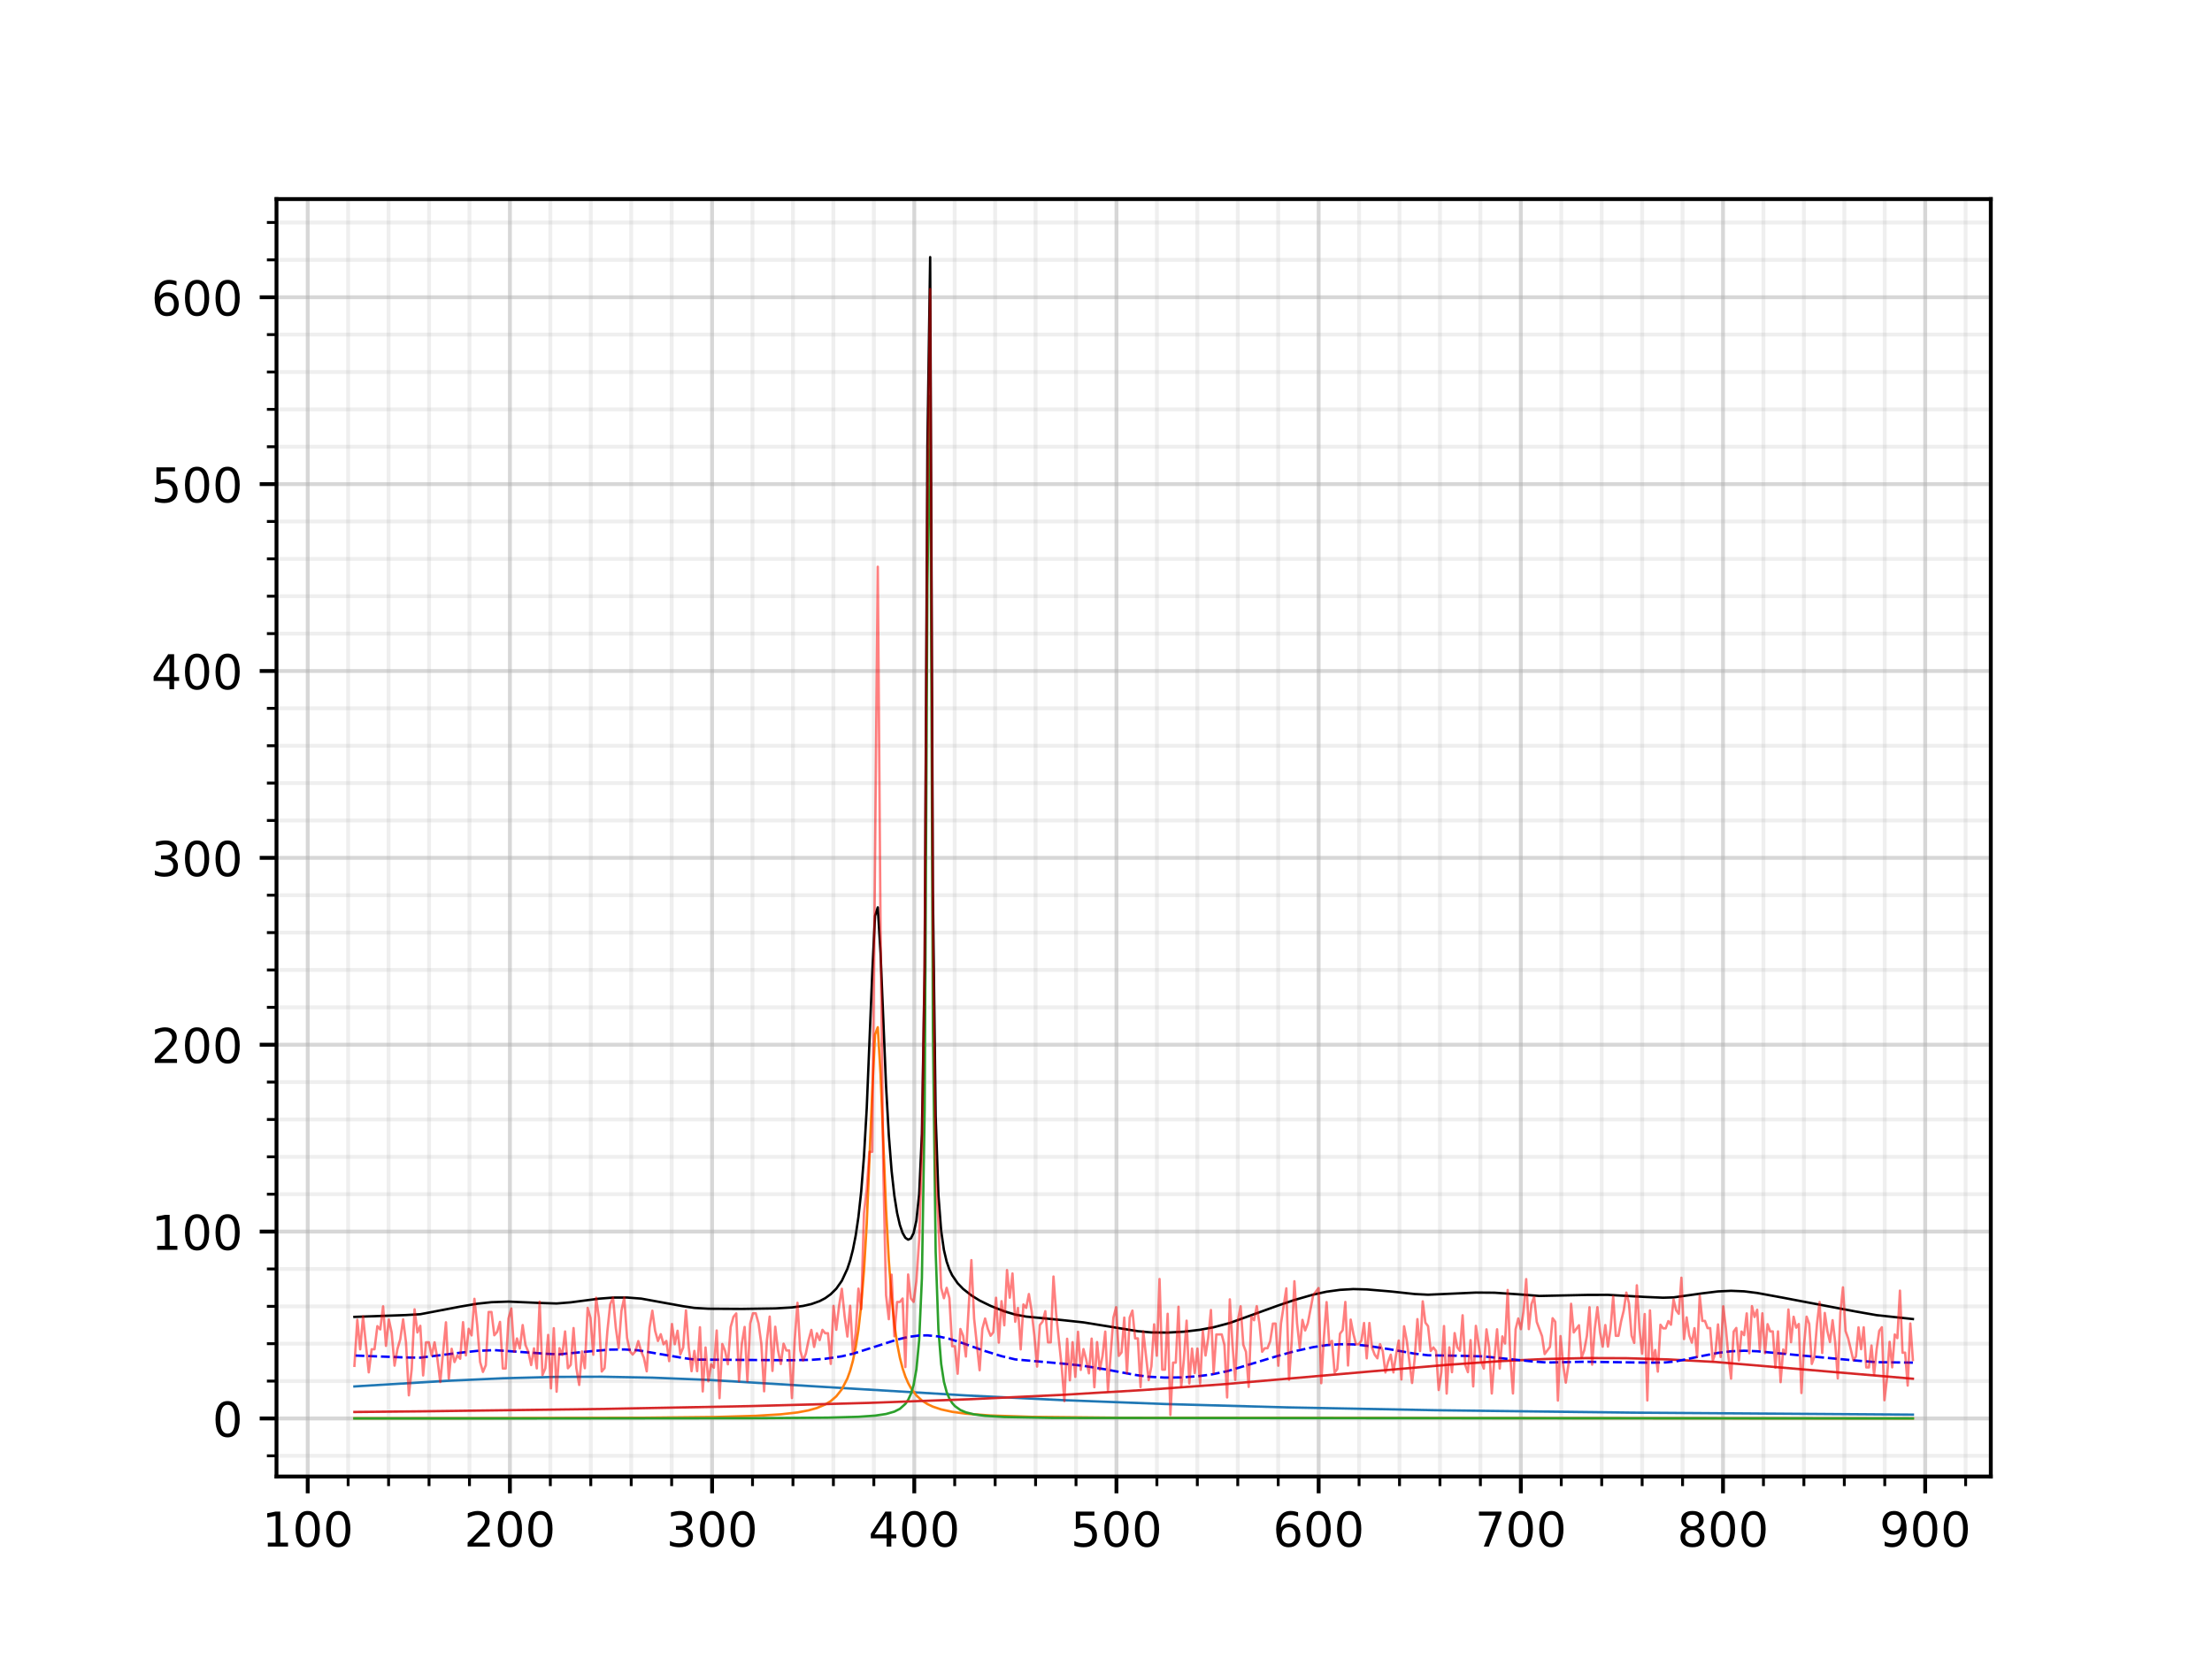 <?xml version="1.0" encoding="utf-8" standalone="no"?>
<!DOCTYPE svg PUBLIC "-//W3C//DTD SVG 1.1//EN"
  "http://www.w3.org/Graphics/SVG/1.1/DTD/svg11.dtd">
<!-- Created with matplotlib (http://matplotlib.org/) -->
<svg height="345.6pt" version="1.1" viewBox="0 0 460.8 345.6" width="460.8pt" xmlns="http://www.w3.org/2000/svg" xmlns:xlink="http://www.w3.org/1999/xlink">
 <defs>
  <style type="text/css">
*{stroke-linecap:butt;stroke-linejoin:round;}
  </style>
 </defs>
 <g id="figure_1">
  <g id="patch_1">
   <path d="M 0 345.6 
L 460.8 345.6 
L 460.8 0 
L 0 0 
z
" style="fill:none;"/>
  </g>
  <g id="axes_1">
   <g id="patch_2">
    <path d="M 57.6 307.584 
L 414.72 307.584 
L 414.72 41.472 
L 57.6 41.472 
z
" style="fill:none;"/>
   </g>
   <g id="matplotlib.axis_1">
    <g id="xtick_1">
     <g id="line2d_1">
      <path clip-path="url(#pc75686e811)" d="M 64.103 307.584 
L 64.103 41.472 
" style="fill:none;stroke:#b0b0b0;stroke-linecap:square;stroke-opacity:0.5;stroke-width:0.8;"/>
     </g>
     <g id="line2d_2">
      <defs>
       <path d="M 0 0 
L 0 3.5 
" id="md6ba1e99ec" style="stroke:#000000;stroke-width:0.8;"/>
      </defs>
      <g>
       <use style="stroke:#000000;stroke-width:0.8;" x="64.103" xlink:href="#md6ba1e99ec" y="307.584"/>
      </g>
     </g>
     <g id="text_1">
      <!-- 100 -->
      <defs>
       <path d="M 12.406 8.297 
L 28.516 8.297 
L 28.516 63.922 
L 10.984 60.406 
L 10.984 69.391 
L 28.422 72.906 
L 38.281 72.906 
L 38.281 8.297 
L 54.391 8.297 
L 54.391 0 
L 12.406 0 
z
" id="DejaVuSans-31"/>
       <path d="M 31.781 66.406 
Q 24.172 66.406 20.328 58.906 
Q 16.5 51.422 16.5 36.375 
Q 16.5 21.391 20.328 13.891 
Q 24.172 6.391 31.781 6.391 
Q 39.453 6.391 43.281 13.891 
Q 47.125 21.391 47.125 36.375 
Q 47.125 51.422 43.281 58.906 
Q 39.453 66.406 31.781 66.406 
z
M 31.781 74.219 
Q 44.047 74.219 50.516 64.516 
Q 56.984 54.828 56.984 36.375 
Q 56.984 17.969 50.516 8.266 
Q 44.047 -1.422 31.781 -1.422 
Q 19.531 -1.422 13.062 8.266 
Q 6.594 17.969 6.594 36.375 
Q 6.594 54.828 13.062 64.516 
Q 19.531 74.219 31.781 74.219 
z
" id="DejaVuSans-30"/>
      </defs>
      <g transform="translate(54.56 322.182)scale(0.1 -0.1)">
       <use xlink:href="#DejaVuSans-31"/>
       <use x="63.623" xlink:href="#DejaVuSans-30"/>
       <use x="127.246" xlink:href="#DejaVuSans-30"/>
      </g>
     </g>
    </g>
    <g id="xtick_2">
     <g id="line2d_3">
      <path clip-path="url(#pc75686e811)" d="M 106.222 307.584 
L 106.222 41.472 
" style="fill:none;stroke:#b0b0b0;stroke-linecap:square;stroke-opacity:0.5;stroke-width:0.8;"/>
     </g>
     <g id="line2d_4">
      <g>
       <use style="stroke:#000000;stroke-width:0.8;" x="106.222" xlink:href="#md6ba1e99ec" y="307.584"/>
      </g>
     </g>
     <g id="text_2">
      <!-- 200 -->
      <defs>
       <path d="M 19.188 8.297 
L 53.609 8.297 
L 53.609 0 
L 7.328 0 
L 7.328 8.297 
Q 12.938 14.109 22.625 23.891 
Q 32.328 33.688 34.812 36.531 
Q 39.547 41.844 41.422 45.531 
Q 43.312 49.219 43.312 52.781 
Q 43.312 58.594 39.234 62.25 
Q 35.156 65.922 28.609 65.922 
Q 23.969 65.922 18.812 64.312 
Q 13.672 62.703 7.812 59.422 
L 7.812 69.391 
Q 13.766 71.781 18.938 73 
Q 24.125 74.219 28.422 74.219 
Q 39.75 74.219 46.484 68.547 
Q 53.219 62.891 53.219 53.422 
Q 53.219 48.922 51.531 44.891 
Q 49.859 40.875 45.406 35.406 
Q 44.188 33.984 37.641 27.219 
Q 31.109 20.453 19.188 8.297 
z
" id="DejaVuSans-32"/>
      </defs>
      <g transform="translate(96.678 322.182)scale(0.1 -0.1)">
       <use xlink:href="#DejaVuSans-32"/>
       <use x="63.623" xlink:href="#DejaVuSans-30"/>
       <use x="127.246" xlink:href="#DejaVuSans-30"/>
      </g>
     </g>
    </g>
    <g id="xtick_3">
     <g id="line2d_5">
      <path clip-path="url(#pc75686e811)" d="M 148.341 307.584 
L 148.341 41.472 
" style="fill:none;stroke:#b0b0b0;stroke-linecap:square;stroke-opacity:0.5;stroke-width:0.8;"/>
     </g>
     <g id="line2d_6">
      <g>
       <use style="stroke:#000000;stroke-width:0.8;" x="148.341" xlink:href="#md6ba1e99ec" y="307.584"/>
      </g>
     </g>
     <g id="text_3">
      <!-- 300 -->
      <defs>
       <path d="M 40.578 39.312 
Q 47.656 37.797 51.625 33 
Q 55.609 28.219 55.609 21.188 
Q 55.609 10.406 48.188 4.484 
Q 40.766 -1.422 27.094 -1.422 
Q 22.516 -1.422 17.656 -0.516 
Q 12.797 0.391 7.625 2.203 
L 7.625 11.719 
Q 11.719 9.328 16.594 8.109 
Q 21.484 6.891 26.812 6.891 
Q 36.078 6.891 40.938 10.547 
Q 45.797 14.203 45.797 21.188 
Q 45.797 27.641 41.281 31.266 
Q 36.766 34.906 28.719 34.906 
L 20.219 34.906 
L 20.219 43.016 
L 29.109 43.016 
Q 36.375 43.016 40.234 45.922 
Q 44.094 48.828 44.094 54.297 
Q 44.094 59.906 40.109 62.906 
Q 36.141 65.922 28.719 65.922 
Q 24.656 65.922 20.016 65.031 
Q 15.375 64.156 9.812 62.312 
L 9.812 71.094 
Q 15.438 72.656 20.344 73.438 
Q 25.25 74.219 29.594 74.219 
Q 40.828 74.219 47.359 69.109 
Q 53.906 64.016 53.906 55.328 
Q 53.906 49.266 50.438 45.094 
Q 46.969 40.922 40.578 39.312 
z
" id="DejaVuSans-33"/>
      </defs>
      <g transform="translate(138.797 322.182)scale(0.1 -0.1)">
       <use xlink:href="#DejaVuSans-33"/>
       <use x="63.623" xlink:href="#DejaVuSans-30"/>
       <use x="127.246" xlink:href="#DejaVuSans-30"/>
      </g>
     </g>
    </g>
    <g id="xtick_4">
     <g id="line2d_7">
      <path clip-path="url(#pc75686e811)" d="M 190.46 307.584 
L 190.46 41.472 
" style="fill:none;stroke:#b0b0b0;stroke-linecap:square;stroke-opacity:0.5;stroke-width:0.8;"/>
     </g>
     <g id="line2d_8">
      <g>
       <use style="stroke:#000000;stroke-width:0.8;" x="190.46" xlink:href="#md6ba1e99ec" y="307.584"/>
      </g>
     </g>
     <g id="text_4">
      <!-- 400 -->
      <defs>
       <path d="M 37.797 64.312 
L 12.891 25.391 
L 37.797 25.391 
z
M 35.203 72.906 
L 47.609 72.906 
L 47.609 25.391 
L 58.016 25.391 
L 58.016 17.188 
L 47.609 17.188 
L 47.609 0 
L 37.797 0 
L 37.797 17.188 
L 4.891 17.188 
L 4.891 26.703 
z
" id="DejaVuSans-34"/>
      </defs>
      <g transform="translate(180.916 322.182)scale(0.1 -0.1)">
       <use xlink:href="#DejaVuSans-34"/>
       <use x="63.623" xlink:href="#DejaVuSans-30"/>
       <use x="127.246" xlink:href="#DejaVuSans-30"/>
      </g>
     </g>
    </g>
    <g id="xtick_5">
     <g id="line2d_9">
      <path clip-path="url(#pc75686e811)" d="M 232.579 307.584 
L 232.579 41.472 
" style="fill:none;stroke:#b0b0b0;stroke-linecap:square;stroke-opacity:0.5;stroke-width:0.8;"/>
     </g>
     <g id="line2d_10">
      <g>
       <use style="stroke:#000000;stroke-width:0.8;" x="232.579" xlink:href="#md6ba1e99ec" y="307.584"/>
      </g>
     </g>
     <g id="text_5">
      <!-- 500 -->
      <defs>
       <path d="M 10.797 72.906 
L 49.516 72.906 
L 49.516 64.594 
L 19.828 64.594 
L 19.828 46.734 
Q 21.969 47.469 24.109 47.828 
Q 26.266 48.188 28.422 48.188 
Q 40.625 48.188 47.75 41.5 
Q 54.891 34.812 54.891 23.391 
Q 54.891 11.625 47.562 5.094 
Q 40.234 -1.422 26.906 -1.422 
Q 22.312 -1.422 17.547 -0.641 
Q 12.797 0.141 7.719 1.703 
L 7.719 11.625 
Q 12.109 9.234 16.797 8.062 
Q 21.484 6.891 26.703 6.891 
Q 35.156 6.891 40.078 11.328 
Q 45.016 15.766 45.016 23.391 
Q 45.016 31 40.078 35.438 
Q 35.156 39.891 26.703 39.891 
Q 22.75 39.891 18.812 39.016 
Q 14.891 38.141 10.797 36.281 
z
" id="DejaVuSans-35"/>
      </defs>
      <g transform="translate(223.035 322.182)scale(0.1 -0.1)">
       <use xlink:href="#DejaVuSans-35"/>
       <use x="63.623" xlink:href="#DejaVuSans-30"/>
       <use x="127.246" xlink:href="#DejaVuSans-30"/>
      </g>
     </g>
    </g>
    <g id="xtick_6">
     <g id="line2d_11">
      <path clip-path="url(#pc75686e811)" d="M 274.698 307.584 
L 274.698 41.472 
" style="fill:none;stroke:#b0b0b0;stroke-linecap:square;stroke-opacity:0.5;stroke-width:0.8;"/>
     </g>
     <g id="line2d_12">
      <g>
       <use style="stroke:#000000;stroke-width:0.8;" x="274.698" xlink:href="#md6ba1e99ec" y="307.584"/>
      </g>
     </g>
     <g id="text_6">
      <!-- 600 -->
      <defs>
       <path d="M 33.016 40.375 
Q 26.375 40.375 22.484 35.828 
Q 18.609 31.297 18.609 23.391 
Q 18.609 15.531 22.484 10.953 
Q 26.375 6.391 33.016 6.391 
Q 39.656 6.391 43.531 10.953 
Q 47.406 15.531 47.406 23.391 
Q 47.406 31.297 43.531 35.828 
Q 39.656 40.375 33.016 40.375 
z
M 52.594 71.297 
L 52.594 62.312 
Q 48.875 64.062 45.094 64.984 
Q 41.312 65.922 37.594 65.922 
Q 27.828 65.922 22.672 59.328 
Q 17.531 52.734 16.797 39.406 
Q 19.672 43.656 24.016 45.922 
Q 28.375 48.188 33.594 48.188 
Q 44.578 48.188 50.953 41.516 
Q 57.328 34.859 57.328 23.391 
Q 57.328 12.156 50.688 5.359 
Q 44.047 -1.422 33.016 -1.422 
Q 20.359 -1.422 13.672 8.266 
Q 6.984 17.969 6.984 36.375 
Q 6.984 53.656 15.188 63.938 
Q 23.391 74.219 37.203 74.219 
Q 40.922 74.219 44.703 73.484 
Q 48.484 72.75 52.594 71.297 
z
" id="DejaVuSans-36"/>
      </defs>
      <g transform="translate(265.154 322.182)scale(0.1 -0.1)">
       <use xlink:href="#DejaVuSans-36"/>
       <use x="63.623" xlink:href="#DejaVuSans-30"/>
       <use x="127.246" xlink:href="#DejaVuSans-30"/>
      </g>
     </g>
    </g>
    <g id="xtick_7">
     <g id="line2d_13">
      <path clip-path="url(#pc75686e811)" d="M 316.817 307.584 
L 316.817 41.472 
" style="fill:none;stroke:#b0b0b0;stroke-linecap:square;stroke-opacity:0.5;stroke-width:0.8;"/>
     </g>
     <g id="line2d_14">
      <g>
       <use style="stroke:#000000;stroke-width:0.8;" x="316.817" xlink:href="#md6ba1e99ec" y="307.584"/>
      </g>
     </g>
     <g id="text_7">
      <!-- 700 -->
      <defs>
       <path d="M 8.203 72.906 
L 55.078 72.906 
L 55.078 68.703 
L 28.609 0 
L 18.312 0 
L 43.219 64.594 
L 8.203 64.594 
z
" id="DejaVuSans-37"/>
      </defs>
      <g transform="translate(307.273 322.182)scale(0.1 -0.1)">
       <use xlink:href="#DejaVuSans-37"/>
       <use x="63.623" xlink:href="#DejaVuSans-30"/>
       <use x="127.246" xlink:href="#DejaVuSans-30"/>
      </g>
     </g>
    </g>
    <g id="xtick_8">
     <g id="line2d_15">
      <path clip-path="url(#pc75686e811)" d="M 358.936 307.584 
L 358.936 41.472 
" style="fill:none;stroke:#b0b0b0;stroke-linecap:square;stroke-opacity:0.5;stroke-width:0.8;"/>
     </g>
     <g id="line2d_16">
      <g>
       <use style="stroke:#000000;stroke-width:0.8;" x="358.936" xlink:href="#md6ba1e99ec" y="307.584"/>
      </g>
     </g>
     <g id="text_8">
      <!-- 800 -->
      <defs>
       <path d="M 31.781 34.625 
Q 24.75 34.625 20.719 30.859 
Q 16.703 27.094 16.703 20.516 
Q 16.703 13.922 20.719 10.156 
Q 24.75 6.391 31.781 6.391 
Q 38.812 6.391 42.859 10.172 
Q 46.922 13.969 46.922 20.516 
Q 46.922 27.094 42.891 30.859 
Q 38.875 34.625 31.781 34.625 
z
M 21.922 38.812 
Q 15.578 40.375 12.031 44.719 
Q 8.5 49.078 8.5 55.328 
Q 8.5 64.062 14.719 69.141 
Q 20.953 74.219 31.781 74.219 
Q 42.672 74.219 48.875 69.141 
Q 55.078 64.062 55.078 55.328 
Q 55.078 49.078 51.531 44.719 
Q 48 40.375 41.703 38.812 
Q 48.828 37.156 52.797 32.312 
Q 56.781 27.484 56.781 20.516 
Q 56.781 9.906 50.312 4.234 
Q 43.844 -1.422 31.781 -1.422 
Q 19.734 -1.422 13.25 4.234 
Q 6.781 9.906 6.781 20.516 
Q 6.781 27.484 10.781 32.312 
Q 14.797 37.156 21.922 38.812 
z
M 18.312 54.391 
Q 18.312 48.734 21.844 45.562 
Q 25.391 42.391 31.781 42.391 
Q 38.141 42.391 41.719 45.562 
Q 45.312 48.734 45.312 54.391 
Q 45.312 60.062 41.719 63.234 
Q 38.141 66.406 31.781 66.406 
Q 25.391 66.406 21.844 63.234 
Q 18.312 60.062 18.312 54.391 
z
" id="DejaVuSans-38"/>
      </defs>
      <g transform="translate(349.392 322.182)scale(0.1 -0.1)">
       <use xlink:href="#DejaVuSans-38"/>
       <use x="63.623" xlink:href="#DejaVuSans-30"/>
       <use x="127.246" xlink:href="#DejaVuSans-30"/>
      </g>
     </g>
    </g>
    <g id="xtick_9">
     <g id="line2d_17">
      <path clip-path="url(#pc75686e811)" d="M 401.054 307.584 
L 401.054 41.472 
" style="fill:none;stroke:#b0b0b0;stroke-linecap:square;stroke-opacity:0.5;stroke-width:0.8;"/>
     </g>
     <g id="line2d_18">
      <g>
       <use style="stroke:#000000;stroke-width:0.8;" x="401.054" xlink:href="#md6ba1e99ec" y="307.584"/>
      </g>
     </g>
     <g id="text_9">
      <!-- 900 -->
      <defs>
       <path d="M 10.984 1.516 
L 10.984 10.5 
Q 14.703 8.734 18.5 7.812 
Q 22.312 6.891 25.984 6.891 
Q 35.75 6.891 40.891 13.453 
Q 46.047 20.016 46.781 33.406 
Q 43.953 29.203 39.594 26.953 
Q 35.25 24.703 29.984 24.703 
Q 19.047 24.703 12.672 31.312 
Q 6.297 37.938 6.297 49.422 
Q 6.297 60.641 12.938 67.422 
Q 19.578 74.219 30.609 74.219 
Q 43.266 74.219 49.922 64.516 
Q 56.594 54.828 56.594 36.375 
Q 56.594 19.141 48.406 8.859 
Q 40.234 -1.422 26.422 -1.422 
Q 22.703 -1.422 18.891 -0.688 
Q 15.094 0.047 10.984 1.516 
z
M 30.609 32.422 
Q 37.25 32.422 41.125 36.953 
Q 45.016 41.5 45.016 49.422 
Q 45.016 57.281 41.125 61.844 
Q 37.25 66.406 30.609 66.406 
Q 23.969 66.406 20.094 61.844 
Q 16.219 57.281 16.219 49.422 
Q 16.219 41.5 20.094 36.953 
Q 23.969 32.422 30.609 32.422 
z
" id="DejaVuSans-39"/>
      </defs>
      <g transform="translate(391.511 322.182)scale(0.1 -0.1)">
       <use xlink:href="#DejaVuSans-39"/>
       <use x="63.623" xlink:href="#DejaVuSans-30"/>
       <use x="127.246" xlink:href="#DejaVuSans-30"/>
      </g>
     </g>
    </g>
    <g id="xtick_10">
     <g id="line2d_19">
      <path clip-path="url(#pc75686e811)" d="M 72.527 307.584 
L 72.527 41.472 
" style="fill:none;stroke:#b0b0b0;stroke-linecap:square;stroke-opacity:0.2;stroke-width:0.8;"/>
     </g>
     <g id="line2d_20">
      <defs>
       <path d="M 0 0 
L 0 2 
" id="mce46c33020" style="stroke:#000000;stroke-width:0.6;"/>
      </defs>
      <g>
       <use style="stroke:#000000;stroke-width:0.6;" x="72.527" xlink:href="#mce46c33020" y="307.584"/>
      </g>
     </g>
    </g>
    <g id="xtick_11">
     <g id="line2d_21">
      <path clip-path="url(#pc75686e811)" d="M 80.951 307.584 
L 80.951 41.472 
" style="fill:none;stroke:#b0b0b0;stroke-linecap:square;stroke-opacity:0.2;stroke-width:0.8;"/>
     </g>
     <g id="line2d_22">
      <g>
       <use style="stroke:#000000;stroke-width:0.6;" x="80.951" xlink:href="#mce46c33020" y="307.584"/>
      </g>
     </g>
    </g>
    <g id="xtick_12">
     <g id="line2d_23">
      <path clip-path="url(#pc75686e811)" d="M 89.375 307.584 
L 89.375 41.472 
" style="fill:none;stroke:#b0b0b0;stroke-linecap:square;stroke-opacity:0.2;stroke-width:0.8;"/>
     </g>
     <g id="line2d_24">
      <g>
       <use style="stroke:#000000;stroke-width:0.6;" x="89.375" xlink:href="#mce46c33020" y="307.584"/>
      </g>
     </g>
    </g>
    <g id="xtick_13">
     <g id="line2d_25">
      <path clip-path="url(#pc75686e811)" d="M 97.798 307.584 
L 97.798 41.472 
" style="fill:none;stroke:#b0b0b0;stroke-linecap:square;stroke-opacity:0.2;stroke-width:0.8;"/>
     </g>
     <g id="line2d_26">
      <g>
       <use style="stroke:#000000;stroke-width:0.6;" x="97.798" xlink:href="#mce46c33020" y="307.584"/>
      </g>
     </g>
    </g>
    <g id="xtick_14">
     <g id="line2d_27">
      <path clip-path="url(#pc75686e811)" d="M 114.646 307.584 
L 114.646 41.472 
" style="fill:none;stroke:#b0b0b0;stroke-linecap:square;stroke-opacity:0.2;stroke-width:0.8;"/>
     </g>
     <g id="line2d_28">
      <g>
       <use style="stroke:#000000;stroke-width:0.6;" x="114.646" xlink:href="#mce46c33020" y="307.584"/>
      </g>
     </g>
    </g>
    <g id="xtick_15">
     <g id="line2d_29">
      <path clip-path="url(#pc75686e811)" d="M 123.07 307.584 
L 123.07 41.472 
" style="fill:none;stroke:#b0b0b0;stroke-linecap:square;stroke-opacity:0.2;stroke-width:0.8;"/>
     </g>
     <g id="line2d_30">
      <g>
       <use style="stroke:#000000;stroke-width:0.6;" x="123.07" xlink:href="#mce46c33020" y="307.584"/>
      </g>
     </g>
    </g>
    <g id="xtick_16">
     <g id="line2d_31">
      <path clip-path="url(#pc75686e811)" d="M 131.493 307.584 
L 131.493 41.472 
" style="fill:none;stroke:#b0b0b0;stroke-linecap:square;stroke-opacity:0.2;stroke-width:0.8;"/>
     </g>
     <g id="line2d_32">
      <g>
       <use style="stroke:#000000;stroke-width:0.6;" x="131.493" xlink:href="#mce46c33020" y="307.584"/>
      </g>
     </g>
    </g>
    <g id="xtick_17">
     <g id="line2d_33">
      <path clip-path="url(#pc75686e811)" d="M 139.917 307.584 
L 139.917 41.472 
" style="fill:none;stroke:#b0b0b0;stroke-linecap:square;stroke-opacity:0.2;stroke-width:0.8;"/>
     </g>
     <g id="line2d_34">
      <g>
       <use style="stroke:#000000;stroke-width:0.6;" x="139.917" xlink:href="#mce46c33020" y="307.584"/>
      </g>
     </g>
    </g>
    <g id="xtick_18">
     <g id="line2d_35">
      <path clip-path="url(#pc75686e811)" d="M 156.765 307.584 
L 156.765 41.472 
" style="fill:none;stroke:#b0b0b0;stroke-linecap:square;stroke-opacity:0.2;stroke-width:0.8;"/>
     </g>
     <g id="line2d_36">
      <g>
       <use style="stroke:#000000;stroke-width:0.6;" x="156.765" xlink:href="#mce46c33020" y="307.584"/>
      </g>
     </g>
    </g>
    <g id="xtick_19">
     <g id="line2d_37">
      <path clip-path="url(#pc75686e811)" d="M 165.189 307.584 
L 165.189 41.472 
" style="fill:none;stroke:#b0b0b0;stroke-linecap:square;stroke-opacity:0.2;stroke-width:0.8;"/>
     </g>
     <g id="line2d_38">
      <g>
       <use style="stroke:#000000;stroke-width:0.6;" x="165.189" xlink:href="#mce46c33020" y="307.584"/>
      </g>
     </g>
    </g>
    <g id="xtick_20">
     <g id="line2d_39">
      <path clip-path="url(#pc75686e811)" d="M 173.612 307.584 
L 173.612 41.472 
" style="fill:none;stroke:#b0b0b0;stroke-linecap:square;stroke-opacity:0.2;stroke-width:0.8;"/>
     </g>
     <g id="line2d_40">
      <g>
       <use style="stroke:#000000;stroke-width:0.6;" x="173.612" xlink:href="#mce46c33020" y="307.584"/>
      </g>
     </g>
    </g>
    <g id="xtick_21">
     <g id="line2d_41">
      <path clip-path="url(#pc75686e811)" d="M 182.036 307.584 
L 182.036 41.472 
" style="fill:none;stroke:#b0b0b0;stroke-linecap:square;stroke-opacity:0.2;stroke-width:0.8;"/>
     </g>
     <g id="line2d_42">
      <g>
       <use style="stroke:#000000;stroke-width:0.6;" x="182.036" xlink:href="#mce46c33020" y="307.584"/>
      </g>
     </g>
    </g>
    <g id="xtick_22">
     <g id="line2d_43">
      <path clip-path="url(#pc75686e811)" d="M 198.884 307.584 
L 198.884 41.472 
" style="fill:none;stroke:#b0b0b0;stroke-linecap:square;stroke-opacity:0.2;stroke-width:0.8;"/>
     </g>
     <g id="line2d_44">
      <g>
       <use style="stroke:#000000;stroke-width:0.6;" x="198.884" xlink:href="#mce46c33020" y="307.584"/>
      </g>
     </g>
    </g>
    <g id="xtick_23">
     <g id="line2d_45">
      <path clip-path="url(#pc75686e811)" d="M 207.308 307.584 
L 207.308 41.472 
" style="fill:none;stroke:#b0b0b0;stroke-linecap:square;stroke-opacity:0.2;stroke-width:0.8;"/>
     </g>
     <g id="line2d_46">
      <g>
       <use style="stroke:#000000;stroke-width:0.6;" x="207.308" xlink:href="#mce46c33020" y="307.584"/>
      </g>
     </g>
    </g>
    <g id="xtick_24">
     <g id="line2d_47">
      <path clip-path="url(#pc75686e811)" d="M 215.731 307.584 
L 215.731 41.472 
" style="fill:none;stroke:#b0b0b0;stroke-linecap:square;stroke-opacity:0.2;stroke-width:0.8;"/>
     </g>
     <g id="line2d_48">
      <g>
       <use style="stroke:#000000;stroke-width:0.6;" x="215.731" xlink:href="#mce46c33020" y="307.584"/>
      </g>
     </g>
    </g>
    <g id="xtick_25">
     <g id="line2d_49">
      <path clip-path="url(#pc75686e811)" d="M 224.155 307.584 
L 224.155 41.472 
" style="fill:none;stroke:#b0b0b0;stroke-linecap:square;stroke-opacity:0.2;stroke-width:0.8;"/>
     </g>
     <g id="line2d_50">
      <g>
       <use style="stroke:#000000;stroke-width:0.6;" x="224.155" xlink:href="#mce46c33020" y="307.584"/>
      </g>
     </g>
    </g>
    <g id="xtick_26">
     <g id="line2d_51">
      <path clip-path="url(#pc75686e811)" d="M 241.003 307.584 
L 241.003 41.472 
" style="fill:none;stroke:#b0b0b0;stroke-linecap:square;stroke-opacity:0.2;stroke-width:0.8;"/>
     </g>
     <g id="line2d_52">
      <g>
       <use style="stroke:#000000;stroke-width:0.6;" x="241.003" xlink:href="#mce46c33020" y="307.584"/>
      </g>
     </g>
    </g>
    <g id="xtick_27">
     <g id="line2d_53">
      <path clip-path="url(#pc75686e811)" d="M 249.426 307.584 
L 249.426 41.472 
" style="fill:none;stroke:#b0b0b0;stroke-linecap:square;stroke-opacity:0.2;stroke-width:0.8;"/>
     </g>
     <g id="line2d_54">
      <g>
       <use style="stroke:#000000;stroke-width:0.6;" x="249.426" xlink:href="#mce46c33020" y="307.584"/>
      </g>
     </g>
    </g>
    <g id="xtick_28">
     <g id="line2d_55">
      <path clip-path="url(#pc75686e811)" d="M 257.85 307.584 
L 257.85 41.472 
" style="fill:none;stroke:#b0b0b0;stroke-linecap:square;stroke-opacity:0.2;stroke-width:0.8;"/>
     </g>
     <g id="line2d_56">
      <g>
       <use style="stroke:#000000;stroke-width:0.6;" x="257.85" xlink:href="#mce46c33020" y="307.584"/>
      </g>
     </g>
    </g>
    <g id="xtick_29">
     <g id="line2d_57">
      <path clip-path="url(#pc75686e811)" d="M 266.274 307.584 
L 266.274 41.472 
" style="fill:none;stroke:#b0b0b0;stroke-linecap:square;stroke-opacity:0.2;stroke-width:0.8;"/>
     </g>
     <g id="line2d_58">
      <g>
       <use style="stroke:#000000;stroke-width:0.6;" x="266.274" xlink:href="#mce46c33020" y="307.584"/>
      </g>
     </g>
    </g>
    <g id="xtick_30">
     <g id="line2d_59">
      <path clip-path="url(#pc75686e811)" d="M 283.122 307.584 
L 283.122 41.472 
" style="fill:none;stroke:#b0b0b0;stroke-linecap:square;stroke-opacity:0.2;stroke-width:0.8;"/>
     </g>
     <g id="line2d_60">
      <g>
       <use style="stroke:#000000;stroke-width:0.6;" x="283.122" xlink:href="#mce46c33020" y="307.584"/>
      </g>
     </g>
    </g>
    <g id="xtick_31">
     <g id="line2d_61">
      <path clip-path="url(#pc75686e811)" d="M 291.545 307.584 
L 291.545 41.472 
" style="fill:none;stroke:#b0b0b0;stroke-linecap:square;stroke-opacity:0.2;stroke-width:0.8;"/>
     </g>
     <g id="line2d_62">
      <g>
       <use style="stroke:#000000;stroke-width:0.6;" x="291.545" xlink:href="#mce46c33020" y="307.584"/>
      </g>
     </g>
    </g>
    <g id="xtick_32">
     <g id="line2d_63">
      <path clip-path="url(#pc75686e811)" d="M 299.969 307.584 
L 299.969 41.472 
" style="fill:none;stroke:#b0b0b0;stroke-linecap:square;stroke-opacity:0.2;stroke-width:0.8;"/>
     </g>
     <g id="line2d_64">
      <g>
       <use style="stroke:#000000;stroke-width:0.6;" x="299.969" xlink:href="#mce46c33020" y="307.584"/>
      </g>
     </g>
    </g>
    <g id="xtick_33">
     <g id="line2d_65">
      <path clip-path="url(#pc75686e811)" d="M 308.393 307.584 
L 308.393 41.472 
" style="fill:none;stroke:#b0b0b0;stroke-linecap:square;stroke-opacity:0.2;stroke-width:0.8;"/>
     </g>
     <g id="line2d_66">
      <g>
       <use style="stroke:#000000;stroke-width:0.6;" x="308.393" xlink:href="#mce46c33020" y="307.584"/>
      </g>
     </g>
    </g>
    <g id="xtick_34">
     <g id="line2d_67">
      <path clip-path="url(#pc75686e811)" d="M 325.24 307.584 
L 325.24 41.472 
" style="fill:none;stroke:#b0b0b0;stroke-linecap:square;stroke-opacity:0.2;stroke-width:0.8;"/>
     </g>
     <g id="line2d_68">
      <g>
       <use style="stroke:#000000;stroke-width:0.6;" x="325.24" xlink:href="#mce46c33020" y="307.584"/>
      </g>
     </g>
    </g>
    <g id="xtick_35">
     <g id="line2d_69">
      <path clip-path="url(#pc75686e811)" d="M 333.664 307.584 
L 333.664 41.472 
" style="fill:none;stroke:#b0b0b0;stroke-linecap:square;stroke-opacity:0.2;stroke-width:0.8;"/>
     </g>
     <g id="line2d_70">
      <g>
       <use style="stroke:#000000;stroke-width:0.6;" x="333.664" xlink:href="#mce46c33020" y="307.584"/>
      </g>
     </g>
    </g>
    <g id="xtick_36">
     <g id="line2d_71">
      <path clip-path="url(#pc75686e811)" d="M 342.088 307.584 
L 342.088 41.472 
" style="fill:none;stroke:#b0b0b0;stroke-linecap:square;stroke-opacity:0.2;stroke-width:0.8;"/>
     </g>
     <g id="line2d_72">
      <g>
       <use style="stroke:#000000;stroke-width:0.6;" x="342.088" xlink:href="#mce46c33020" y="307.584"/>
      </g>
     </g>
    </g>
    <g id="xtick_37">
     <g id="line2d_73">
      <path clip-path="url(#pc75686e811)" d="M 350.512 307.584 
L 350.512 41.472 
" style="fill:none;stroke:#b0b0b0;stroke-linecap:square;stroke-opacity:0.2;stroke-width:0.8;"/>
     </g>
     <g id="line2d_74">
      <g>
       <use style="stroke:#000000;stroke-width:0.6;" x="350.512" xlink:href="#mce46c33020" y="307.584"/>
      </g>
     </g>
    </g>
    <g id="xtick_38">
     <g id="line2d_75">
      <path clip-path="url(#pc75686e811)" d="M 367.359 307.584 
L 367.359 41.472 
" style="fill:none;stroke:#b0b0b0;stroke-linecap:square;stroke-opacity:0.2;stroke-width:0.8;"/>
     </g>
     <g id="line2d_76">
      <g>
       <use style="stroke:#000000;stroke-width:0.6;" x="367.359" xlink:href="#mce46c33020" y="307.584"/>
      </g>
     </g>
    </g>
    <g id="xtick_39">
     <g id="line2d_77">
      <path clip-path="url(#pc75686e811)" d="M 375.783 307.584 
L 375.783 41.472 
" style="fill:none;stroke:#b0b0b0;stroke-linecap:square;stroke-opacity:0.2;stroke-width:0.8;"/>
     </g>
     <g id="line2d_78">
      <g>
       <use style="stroke:#000000;stroke-width:0.6;" x="375.783" xlink:href="#mce46c33020" y="307.584"/>
      </g>
     </g>
    </g>
    <g id="xtick_40">
     <g id="line2d_79">
      <path clip-path="url(#pc75686e811)" d="M 384.207 307.584 
L 384.207 41.472 
" style="fill:none;stroke:#b0b0b0;stroke-linecap:square;stroke-opacity:0.2;stroke-width:0.8;"/>
     </g>
     <g id="line2d_80">
      <g>
       <use style="stroke:#000000;stroke-width:0.6;" x="384.207" xlink:href="#mce46c33020" y="307.584"/>
      </g>
     </g>
    </g>
    <g id="xtick_41">
     <g id="line2d_81">
      <path clip-path="url(#pc75686e811)" d="M 392.631 307.584 
L 392.631 41.472 
" style="fill:none;stroke:#b0b0b0;stroke-linecap:square;stroke-opacity:0.2;stroke-width:0.8;"/>
     </g>
     <g id="line2d_82">
      <g>
       <use style="stroke:#000000;stroke-width:0.6;" x="392.631" xlink:href="#mce46c33020" y="307.584"/>
      </g>
     </g>
    </g>
    <g id="xtick_42">
     <g id="line2d_83">
      <path clip-path="url(#pc75686e811)" d="M 409.478 307.584 
L 409.478 41.472 
" style="fill:none;stroke:#b0b0b0;stroke-linecap:square;stroke-opacity:0.2;stroke-width:0.8;"/>
     </g>
     <g id="line2d_84">
      <g>
       <use style="stroke:#000000;stroke-width:0.6;" x="409.478" xlink:href="#mce46c33020" y="307.584"/>
      </g>
     </g>
    </g>
   </g>
   <g id="matplotlib.axis_2">
    <g id="ytick_1">
     <g id="line2d_85">
      <path clip-path="url(#pc75686e811)" d="M 57.6 295.49 
L 414.72 295.49 
" style="fill:none;stroke:#b0b0b0;stroke-linecap:square;stroke-opacity:0.5;stroke-width:0.8;"/>
     </g>
     <g id="line2d_86">
      <defs>
       <path d="M 0 0 
L -3.5 0 
" id="m0776ab41dc" style="stroke:#000000;stroke-width:0.8;"/>
      </defs>
      <g>
       <use style="stroke:#000000;stroke-width:0.8;" x="57.6" xlink:href="#m0776ab41dc" y="295.49"/>
      </g>
     </g>
     <g id="text_10">
      <!-- 0 -->
      <g transform="translate(44.237 299.289)scale(0.1 -0.1)">
       <use xlink:href="#DejaVuSans-30"/>
      </g>
     </g>
    </g>
    <g id="ytick_2">
     <g id="line2d_87">
      <path clip-path="url(#pc75686e811)" d="M 57.6 256.562 
L 414.72 256.562 
" style="fill:none;stroke:#b0b0b0;stroke-linecap:square;stroke-opacity:0.5;stroke-width:0.8;"/>
     </g>
     <g id="line2d_88">
      <g>
       <use style="stroke:#000000;stroke-width:0.8;" x="57.6" xlink:href="#m0776ab41dc" y="256.562"/>
      </g>
     </g>
     <g id="text_11">
      <!-- 100 -->
      <g transform="translate(31.512 260.361)scale(0.1 -0.1)">
       <use xlink:href="#DejaVuSans-31"/>
       <use x="63.623" xlink:href="#DejaVuSans-30"/>
       <use x="127.246" xlink:href="#DejaVuSans-30"/>
      </g>
     </g>
    </g>
    <g id="ytick_3">
     <g id="line2d_89">
      <path clip-path="url(#pc75686e811)" d="M 57.6 217.633 
L 414.72 217.633 
" style="fill:none;stroke:#b0b0b0;stroke-linecap:square;stroke-opacity:0.5;stroke-width:0.8;"/>
     </g>
     <g id="line2d_90">
      <g>
       <use style="stroke:#000000;stroke-width:0.8;" x="57.6" xlink:href="#m0776ab41dc" y="217.633"/>
      </g>
     </g>
     <g id="text_12">
      <!-- 200 -->
      <g transform="translate(31.512 221.433)scale(0.1 -0.1)">
       <use xlink:href="#DejaVuSans-32"/>
       <use x="63.623" xlink:href="#DejaVuSans-30"/>
       <use x="127.246" xlink:href="#DejaVuSans-30"/>
      </g>
     </g>
    </g>
    <g id="ytick_4">
     <g id="line2d_91">
      <path clip-path="url(#pc75686e811)" d="M 57.6 178.705 
L 414.72 178.705 
" style="fill:none;stroke:#b0b0b0;stroke-linecap:square;stroke-opacity:0.5;stroke-width:0.8;"/>
     </g>
     <g id="line2d_92">
      <g>
       <use style="stroke:#000000;stroke-width:0.8;" x="57.6" xlink:href="#m0776ab41dc" y="178.705"/>
      </g>
     </g>
     <g id="text_13">
      <!-- 300 -->
      <g transform="translate(31.512 182.504)scale(0.1 -0.1)">
       <use xlink:href="#DejaVuSans-33"/>
       <use x="63.623" xlink:href="#DejaVuSans-30"/>
       <use x="127.246" xlink:href="#DejaVuSans-30"/>
      </g>
     </g>
    </g>
    <g id="ytick_5">
     <g id="line2d_93">
      <path clip-path="url(#pc75686e811)" d="M 57.6 139.777 
L 414.72 139.777 
" style="fill:none;stroke:#b0b0b0;stroke-linecap:square;stroke-opacity:0.5;stroke-width:0.8;"/>
     </g>
     <g id="line2d_94">
      <g>
       <use style="stroke:#000000;stroke-width:0.8;" x="57.6" xlink:href="#m0776ab41dc" y="139.777"/>
      </g>
     </g>
     <g id="text_14">
      <!-- 400 -->
      <g transform="translate(31.512 143.576)scale(0.1 -0.1)">
       <use xlink:href="#DejaVuSans-34"/>
       <use x="63.623" xlink:href="#DejaVuSans-30"/>
       <use x="127.246" xlink:href="#DejaVuSans-30"/>
      </g>
     </g>
    </g>
    <g id="ytick_6">
     <g id="line2d_95">
      <path clip-path="url(#pc75686e811)" d="M 57.6 100.849 
L 414.72 100.849 
" style="fill:none;stroke:#b0b0b0;stroke-linecap:square;stroke-opacity:0.5;stroke-width:0.8;"/>
     </g>
     <g id="line2d_96">
      <g>
       <use style="stroke:#000000;stroke-width:0.8;" x="57.6" xlink:href="#m0776ab41dc" y="100.849"/>
      </g>
     </g>
     <g id="text_15">
      <!-- 500 -->
      <g transform="translate(31.512 104.648)scale(0.1 -0.1)">
       <use xlink:href="#DejaVuSans-35"/>
       <use x="63.623" xlink:href="#DejaVuSans-30"/>
       <use x="127.246" xlink:href="#DejaVuSans-30"/>
      </g>
     </g>
    </g>
    <g id="ytick_7">
     <g id="line2d_97">
      <path clip-path="url(#pc75686e811)" d="M 57.6 61.921 
L 414.72 61.921 
" style="fill:none;stroke:#b0b0b0;stroke-linecap:square;stroke-opacity:0.5;stroke-width:0.8;"/>
     </g>
     <g id="line2d_98">
      <g>
       <use style="stroke:#000000;stroke-width:0.8;" x="57.6" xlink:href="#m0776ab41dc" y="61.921"/>
      </g>
     </g>
     <g id="text_16">
      <!-- 600 -->
      <g transform="translate(31.512 65.72)scale(0.1 -0.1)">
       <use xlink:href="#DejaVuSans-36"/>
       <use x="63.623" xlink:href="#DejaVuSans-30"/>
       <use x="127.246" xlink:href="#DejaVuSans-30"/>
      </g>
     </g>
    </g>
    <g id="ytick_8">
     <g id="line2d_99">
      <path clip-path="url(#pc75686e811)" d="M 57.6 303.275 
L 414.72 303.275 
" style="fill:none;stroke:#b0b0b0;stroke-linecap:square;stroke-opacity:0.2;stroke-width:0.8;"/>
     </g>
     <g id="line2d_100">
      <defs>
       <path d="M 0 0 
L -2 0 
" id="m5c02ce62d3" style="stroke:#000000;stroke-width:0.6;"/>
      </defs>
      <g>
       <use style="stroke:#000000;stroke-width:0.6;" x="57.6" xlink:href="#m5c02ce62d3" y="303.275"/>
      </g>
     </g>
    </g>
    <g id="ytick_9">
     <g id="line2d_101">
      <path clip-path="url(#pc75686e811)" d="M 57.6 287.704 
L 414.72 287.704 
" style="fill:none;stroke:#b0b0b0;stroke-linecap:square;stroke-opacity:0.2;stroke-width:0.8;"/>
     </g>
     <g id="line2d_102">
      <g>
       <use style="stroke:#000000;stroke-width:0.6;" x="57.6" xlink:href="#m5c02ce62d3" y="287.704"/>
      </g>
     </g>
    </g>
    <g id="ytick_10">
     <g id="line2d_103">
      <path clip-path="url(#pc75686e811)" d="M 57.6 279.919 
L 414.72 279.919 
" style="fill:none;stroke:#b0b0b0;stroke-linecap:square;stroke-opacity:0.2;stroke-width:0.8;"/>
     </g>
     <g id="line2d_104">
      <g>
       <use style="stroke:#000000;stroke-width:0.6;" x="57.6" xlink:href="#m5c02ce62d3" y="279.919"/>
      </g>
     </g>
    </g>
    <g id="ytick_11">
     <g id="line2d_105">
      <path clip-path="url(#pc75686e811)" d="M 57.6 272.133 
L 414.72 272.133 
" style="fill:none;stroke:#b0b0b0;stroke-linecap:square;stroke-opacity:0.2;stroke-width:0.8;"/>
     </g>
     <g id="line2d_106">
      <g>
       <use style="stroke:#000000;stroke-width:0.6;" x="57.6" xlink:href="#m5c02ce62d3" y="272.133"/>
      </g>
     </g>
    </g>
    <g id="ytick_12">
     <g id="line2d_107">
      <path clip-path="url(#pc75686e811)" d="M 57.6 264.347 
L 414.72 264.347 
" style="fill:none;stroke:#b0b0b0;stroke-linecap:square;stroke-opacity:0.2;stroke-width:0.8;"/>
     </g>
     <g id="line2d_108">
      <g>
       <use style="stroke:#000000;stroke-width:0.6;" x="57.6" xlink:href="#m5c02ce62d3" y="264.347"/>
      </g>
     </g>
    </g>
    <g id="ytick_13">
     <g id="line2d_109">
      <path clip-path="url(#pc75686e811)" d="M 57.6 248.776 
L 414.72 248.776 
" style="fill:none;stroke:#b0b0b0;stroke-linecap:square;stroke-opacity:0.2;stroke-width:0.8;"/>
     </g>
     <g id="line2d_110">
      <g>
       <use style="stroke:#000000;stroke-width:0.6;" x="57.6" xlink:href="#m5c02ce62d3" y="248.776"/>
      </g>
     </g>
    </g>
    <g id="ytick_14">
     <g id="line2d_111">
      <path clip-path="url(#pc75686e811)" d="M 57.6 240.99 
L 414.72 240.99 
" style="fill:none;stroke:#b0b0b0;stroke-linecap:square;stroke-opacity:0.2;stroke-width:0.8;"/>
     </g>
     <g id="line2d_112">
      <g>
       <use style="stroke:#000000;stroke-width:0.6;" x="57.6" xlink:href="#m5c02ce62d3" y="240.99"/>
      </g>
     </g>
    </g>
    <g id="ytick_15">
     <g id="line2d_113">
      <path clip-path="url(#pc75686e811)" d="M 57.6 233.205 
L 414.72 233.205 
" style="fill:none;stroke:#b0b0b0;stroke-linecap:square;stroke-opacity:0.2;stroke-width:0.8;"/>
     </g>
     <g id="line2d_114">
      <g>
       <use style="stroke:#000000;stroke-width:0.6;" x="57.6" xlink:href="#m5c02ce62d3" y="233.205"/>
      </g>
     </g>
    </g>
    <g id="ytick_16">
     <g id="line2d_115">
      <path clip-path="url(#pc75686e811)" d="M 57.6 225.419 
L 414.72 225.419 
" style="fill:none;stroke:#b0b0b0;stroke-linecap:square;stroke-opacity:0.2;stroke-width:0.8;"/>
     </g>
     <g id="line2d_116">
      <g>
       <use style="stroke:#000000;stroke-width:0.6;" x="57.6" xlink:href="#m5c02ce62d3" y="225.419"/>
      </g>
     </g>
    </g>
    <g id="ytick_17">
     <g id="line2d_117">
      <path clip-path="url(#pc75686e811)" d="M 57.6 209.848 
L 414.72 209.848 
" style="fill:none;stroke:#b0b0b0;stroke-linecap:square;stroke-opacity:0.2;stroke-width:0.8;"/>
     </g>
     <g id="line2d_118">
      <g>
       <use style="stroke:#000000;stroke-width:0.6;" x="57.6" xlink:href="#m5c02ce62d3" y="209.848"/>
      </g>
     </g>
    </g>
    <g id="ytick_18">
     <g id="line2d_119">
      <path clip-path="url(#pc75686e811)" d="M 57.6 202.062 
L 414.72 202.062 
" style="fill:none;stroke:#b0b0b0;stroke-linecap:square;stroke-opacity:0.2;stroke-width:0.8;"/>
     </g>
     <g id="line2d_120">
      <g>
       <use style="stroke:#000000;stroke-width:0.6;" x="57.6" xlink:href="#m5c02ce62d3" y="202.062"/>
      </g>
     </g>
    </g>
    <g id="ytick_19">
     <g id="line2d_121">
      <path clip-path="url(#pc75686e811)" d="M 57.6 194.276 
L 414.72 194.276 
" style="fill:none;stroke:#b0b0b0;stroke-linecap:square;stroke-opacity:0.2;stroke-width:0.8;"/>
     </g>
     <g id="line2d_122">
      <g>
       <use style="stroke:#000000;stroke-width:0.6;" x="57.6" xlink:href="#m5c02ce62d3" y="194.276"/>
      </g>
     </g>
    </g>
    <g id="ytick_20">
     <g id="line2d_123">
      <path clip-path="url(#pc75686e811)" d="M 57.6 186.491 
L 414.72 186.491 
" style="fill:none;stroke:#b0b0b0;stroke-linecap:square;stroke-opacity:0.2;stroke-width:0.8;"/>
     </g>
     <g id="line2d_124">
      <g>
       <use style="stroke:#000000;stroke-width:0.6;" x="57.6" xlink:href="#m5c02ce62d3" y="186.491"/>
      </g>
     </g>
    </g>
    <g id="ytick_21">
     <g id="line2d_125">
      <path clip-path="url(#pc75686e811)" d="M 57.6 170.92 
L 414.72 170.92 
" style="fill:none;stroke:#b0b0b0;stroke-linecap:square;stroke-opacity:0.2;stroke-width:0.8;"/>
     </g>
     <g id="line2d_126">
      <g>
       <use style="stroke:#000000;stroke-width:0.6;" x="57.6" xlink:href="#m5c02ce62d3" y="170.92"/>
      </g>
     </g>
    </g>
    <g id="ytick_22">
     <g id="line2d_127">
      <path clip-path="url(#pc75686e811)" d="M 57.6 163.134 
L 414.72 163.134 
" style="fill:none;stroke:#b0b0b0;stroke-linecap:square;stroke-opacity:0.2;stroke-width:0.8;"/>
     </g>
     <g id="line2d_128">
      <g>
       <use style="stroke:#000000;stroke-width:0.6;" x="57.6" xlink:href="#m5c02ce62d3" y="163.134"/>
      </g>
     </g>
    </g>
    <g id="ytick_23">
     <g id="line2d_129">
      <path clip-path="url(#pc75686e811)" d="M 57.6 155.348 
L 414.72 155.348 
" style="fill:none;stroke:#b0b0b0;stroke-linecap:square;stroke-opacity:0.2;stroke-width:0.8;"/>
     </g>
     <g id="line2d_130">
      <g>
       <use style="stroke:#000000;stroke-width:0.6;" x="57.6" xlink:href="#m5c02ce62d3" y="155.348"/>
      </g>
     </g>
    </g>
    <g id="ytick_24">
     <g id="line2d_131">
      <path clip-path="url(#pc75686e811)" d="M 57.6 147.563 
L 414.72 147.563 
" style="fill:none;stroke:#b0b0b0;stroke-linecap:square;stroke-opacity:0.2;stroke-width:0.8;"/>
     </g>
     <g id="line2d_132">
      <g>
       <use style="stroke:#000000;stroke-width:0.6;" x="57.6" xlink:href="#m5c02ce62d3" y="147.563"/>
      </g>
     </g>
    </g>
    <g id="ytick_25">
     <g id="line2d_133">
      <path clip-path="url(#pc75686e811)" d="M 57.6 131.991 
L 414.72 131.991 
" style="fill:none;stroke:#b0b0b0;stroke-linecap:square;stroke-opacity:0.2;stroke-width:0.8;"/>
     </g>
     <g id="line2d_134">
      <g>
       <use style="stroke:#000000;stroke-width:0.6;" x="57.6" xlink:href="#m5c02ce62d3" y="131.991"/>
      </g>
     </g>
    </g>
    <g id="ytick_26">
     <g id="line2d_135">
      <path clip-path="url(#pc75686e811)" d="M 57.6 124.206 
L 414.72 124.206 
" style="fill:none;stroke:#b0b0b0;stroke-linecap:square;stroke-opacity:0.2;stroke-width:0.8;"/>
     </g>
     <g id="line2d_136">
      <g>
       <use style="stroke:#000000;stroke-width:0.6;" x="57.6" xlink:href="#m5c02ce62d3" y="124.206"/>
      </g>
     </g>
    </g>
    <g id="ytick_27">
     <g id="line2d_137">
      <path clip-path="url(#pc75686e811)" d="M 57.6 116.42 
L 414.72 116.42 
" style="fill:none;stroke:#b0b0b0;stroke-linecap:square;stroke-opacity:0.2;stroke-width:0.8;"/>
     </g>
     <g id="line2d_138">
      <g>
       <use style="stroke:#000000;stroke-width:0.6;" x="57.6" xlink:href="#m5c02ce62d3" y="116.42"/>
      </g>
     </g>
    </g>
    <g id="ytick_28">
     <g id="line2d_139">
      <path clip-path="url(#pc75686e811)" d="M 57.6 108.634 
L 414.72 108.634 
" style="fill:none;stroke:#b0b0b0;stroke-linecap:square;stroke-opacity:0.2;stroke-width:0.8;"/>
     </g>
     <g id="line2d_140">
      <g>
       <use style="stroke:#000000;stroke-width:0.6;" x="57.6" xlink:href="#m5c02ce62d3" y="108.634"/>
      </g>
     </g>
    </g>
    <g id="ytick_29">
     <g id="line2d_141">
      <path clip-path="url(#pc75686e811)" d="M 57.6 93.063 
L 414.72 93.063 
" style="fill:none;stroke:#b0b0b0;stroke-linecap:square;stroke-opacity:0.2;stroke-width:0.8;"/>
     </g>
     <g id="line2d_142">
      <g>
       <use style="stroke:#000000;stroke-width:0.6;" x="57.6" xlink:href="#m5c02ce62d3" y="93.063"/>
      </g>
     </g>
    </g>
    <g id="ytick_30">
     <g id="line2d_143">
      <path clip-path="url(#pc75686e811)" d="M 57.6 85.278 
L 414.72 85.278 
" style="fill:none;stroke:#b0b0b0;stroke-linecap:square;stroke-opacity:0.2;stroke-width:0.8;"/>
     </g>
     <g id="line2d_144">
      <g>
       <use style="stroke:#000000;stroke-width:0.6;" x="57.6" xlink:href="#m5c02ce62d3" y="85.278"/>
      </g>
     </g>
    </g>
    <g id="ytick_31">
     <g id="line2d_145">
      <path clip-path="url(#pc75686e811)" d="M 57.6 77.492 
L 414.72 77.492 
" style="fill:none;stroke:#b0b0b0;stroke-linecap:square;stroke-opacity:0.2;stroke-width:0.8;"/>
     </g>
     <g id="line2d_146">
      <g>
       <use style="stroke:#000000;stroke-width:0.6;" x="57.6" xlink:href="#m5c02ce62d3" y="77.492"/>
      </g>
     </g>
    </g>
    <g id="ytick_32">
     <g id="line2d_147">
      <path clip-path="url(#pc75686e811)" d="M 57.6 69.706 
L 414.72 69.706 
" style="fill:none;stroke:#b0b0b0;stroke-linecap:square;stroke-opacity:0.2;stroke-width:0.8;"/>
     </g>
     <g id="line2d_148">
      <g>
       <use style="stroke:#000000;stroke-width:0.6;" x="57.6" xlink:href="#m5c02ce62d3" y="69.706"/>
      </g>
     </g>
    </g>
    <g id="ytick_33">
     <g id="line2d_149">
      <path clip-path="url(#pc75686e811)" d="M 57.6 54.135 
L 414.72 54.135 
" style="fill:none;stroke:#b0b0b0;stroke-linecap:square;stroke-opacity:0.2;stroke-width:0.8;"/>
     </g>
     <g id="line2d_150">
      <g>
       <use style="stroke:#000000;stroke-width:0.6;" x="57.6" xlink:href="#m5c02ce62d3" y="54.135"/>
      </g>
     </g>
    </g>
    <g id="ytick_34">
     <g id="line2d_151">
      <path clip-path="url(#pc75686e811)" d="M 57.6 46.349 
L 414.72 46.349 
" style="fill:none;stroke:#b0b0b0;stroke-linecap:square;stroke-opacity:0.2;stroke-width:0.8;"/>
     </g>
     <g id="line2d_152">
      <g>
       <use style="stroke:#000000;stroke-width:0.6;" x="57.6" xlink:href="#m5c02ce62d3" y="46.349"/>
      </g>
     </g>
    </g>
   </g>
   <g id="line2d_153">
    <path clip-path="url(#pc75686e811)" d="M 398.487 294.696 
L 339.889 294.278 
L 299.152 293.778 
L 267.968 293.182 
L 242.681 292.482 
L 221.164 291.668 
L 201.213 290.692 
L 179.404 289.389 
L 147.558 287.458 
L 135.893 286.993 
L 125.354 286.797 
L 115.364 286.839 
L 104.747 287.12 
L 92.901 287.664 
L 75.627 288.708 
L 73.833 288.824 
L 73.833 288.824 
" style="fill:none;stroke:#1f77b4;stroke-linecap:square;stroke-width:0.5;"/>
   </g>
   <g id="line2d_154">
    <path clip-path="url(#pc75686e811)" d="M 398.487 295.482 
L 234.771 295.362 
L 214.908 295.158 
L 206.356 294.877 
L 201.213 294.496 
L 198.352 294.107 
L 196.062 293.607 
L 194.342 293.031 
L 193.196 292.488 
L 192.049 291.746 
L 190.902 290.699 
L 189.754 289.156 
L 189.18 288.099 
L 188.605 286.765 
L 188.031 285.055 
L 187.457 282.822 
L 186.882 279.853 
L 186.308 275.829 
L 185.733 270.281 
L 185.158 262.573 
L 184.583 252.002 
L 183.433 223.757 
L 182.858 213.992 
L 182.283 215.538 
L 181.707 227.253 
L 180.556 254.964 
L 179.98 264.77 
L 179.404 271.876 
L 178.828 276.988 
L 178.252 280.712 
L 177.676 283.471 
L 177.099 285.556 
L 176.523 287.158 
L 175.37 289.412 
L 174.216 290.875 
L 173.061 291.875 
L 171.907 292.584 
L 170.174 293.316 
L 168.441 293.804 
L 166.127 294.237 
L 162.655 294.63 
L 157.437 294.947 
L 149.304 295.179 
L 134.139 295.343 
L 99.422 295.44 
L 73.833 295.46 
L 73.833 295.46 
" style="fill:none;stroke:#ff7f0e;stroke-linecap:square;stroke-width:0.5;"/>
   </g>
   <g id="line2d_155">
    <path clip-path="url(#pc75686e811)" d="M 398.487 295.488 
L 219.459 295.378 
L 209.209 295.184 
L 205.213 294.939 
L 202.928 294.638 
L 201.213 294.217 
L 200.069 293.734 
L 198.925 292.915 
L 198.352 292.273 
L 197.78 291.358 
L 197.207 289.992 
L 196.635 287.83 
L 196.062 284.114 
L 195.489 276.963 
L 194.916 260.781 
L 194.342 214.692 
L 193.769 82.461 
L 193.196 122.003 
L 192.623 231.331 
L 192.049 266.231 
L 191.475 279.239 
L 190.902 285.25 
L 190.328 288.476 
L 189.754 290.394 
L 189.18 291.624 
L 188.605 292.46 
L 187.457 293.485 
L 186.308 294.067 
L 184.583 294.56 
L 182.283 294.9 
L 178.828 295.144 
L 172.484 295.321 
L 158.598 295.428 
L 111.829 295.479 
L 73.833 295.485 
L 73.833 295.485 
" style="fill:none;stroke:#2ca02c;stroke-linecap:square;stroke-width:0.5;"/>
   </g>
   <g id="line2d_156">
    <path clip-path="url(#pc75686e811)" d="M 398.487 287.216 
L 357.35 283.72 
L 347.539 283.193 
L 338.795 282.938 
L 330.576 282.909 
L 321.786 283.108 
L 312.421 283.556 
L 301.367 284.329 
L 285.826 285.668 
L 255.069 288.348 
L 238.163 289.57 
L 221.164 290.58 
L 202.356 291.47 
L 181.131 292.243 
L 156.277 292.916 
L 125.94 293.504 
L 88.147 294.001 
L 73.833 294.144 
L 73.833 294.144 
" style="fill:none;stroke:#d62728;stroke-linecap:square;stroke-width:0.5;"/>
   </g>
   <g id="line2d_157">
    <path clip-path="url(#pc75686e811)" d="M 398.487 283.859 
L 390.941 283.764 
L 386.623 283.426 
L 375.266 282.372 
L 371.473 282.003 
L 366.048 281.493 
L 363.332 281.384 
L 360.614 281.494 
L 357.894 281.829 
L 354.628 282.461 
L 349.176 283.589 
L 346.994 283.817 
L 343.716 283.867 
L 330.027 283.68 
L 322.336 283.838 
L 319.035 283.595 
L 309.108 282.57 
L 304.687 282.444 
L 297.489 282.328 
L 294.716 281.999 
L 289.718 281.111 
L 284.713 280.331 
L 281.928 280.061 
L 279.141 280.028 
L 276.352 280.215 
L 273.56 280.634 
L 269.647 281.503 
L 266.289 282.43 
L 255.631 285.653 
L 252.258 286.346 
L 249.445 286.704 
L 246.064 286.939 
L 242.681 286.972 
L 239.293 286.799 
L 236.468 286.419 
L 230.242 285.253 
L 225.707 284.523 
L 221.732 284.095 
L 211.49 283.189 
L 208.638 282.511 
L 204.642 281.272 
L 200.641 279.829 
L 197.78 278.905 
L 195.489 278.403 
L 193.196 278.179 
L 191.475 278.211 
L 189.18 278.511 
L 186.882 279.063 
L 183.433 280.173 
L 177.676 282.008 
L 175.37 282.547 
L 171.907 283.057 
L 169.019 283.279 
L 164.392 283.363 
L 144.646 283.223 
L 142.315 282.897 
L 132.969 281.298 
L 130.042 281.114 
L 127.113 281.151 
L 123.593 281.438 
L 116.541 282.124 
L 114.186 282.036 
L 102.973 281.257 
L 99.422 281.411 
L 95.867 281.799 
L 87.553 282.825 
L 84.576 282.788 
L 73.833 282.379 
L 73.833 282.379 
" style="fill:none;stroke:#0000ff;stroke-dasharray:1.85,0.8;stroke-dashoffset:0;stroke-width:0.5;"/>
   </g>
   <g id="line2d_158">
    <path clip-path="url(#pc75686e811)" d="M 398.487 274.782 
L 390.941 273.974 
L 386.623 273.218 
L 375.266 271.068 
L 371.473 270.344 
L 366.048 269.348 
L 363.332 269.008 
L 360.614 268.899 
L 357.894 269.025 
L 354.628 269.426 
L 348.631 270.269 
L 346.447 270.335 
L 342.623 270.171 
L 334.962 269.742 
L 330.576 269.756 
L 320.686 269.969 
L 316.28 269.626 
L 311.317 269.296 
L 307.451 269.266 
L 303.027 269.468 
L 297.489 269.711 
L 294.716 269.571 
L 289.718 269.033 
L 284.713 268.611 
L 281.928 268.538 
L 279.141 268.701 
L 276.352 269.081 
L 273.56 269.689 
L 269.647 270.813 
L 266.289 271.95 
L 256.193 275.597 
L 252.821 276.492 
L 250.008 277.013 
L 246.628 277.416 
L 243.245 277.602 
L 239.858 277.572 
L 237.033 277.308 
L 233.074 276.672 
L 225.707 275.474 
L 221.164 274.986 
L 213.769 274.272 
L 211.49 273.849 
L 209.209 273.172 
L 206.356 272.039 
L 204.071 270.919 
L 202.356 269.858 
L 200.641 268.508 
L 199.497 267.324 
L 198.352 265.656 
L 197.78 264.464 
L 197.207 262.822 
L 196.635 260.384 
L 196.062 256.392 
L 195.489 248.961 
L 194.916 232.493 
L 194.342 186.109 
L 193.769 53.568 
L 193.196 92.778 
L 192.623 201.745 
L 192.049 236.242 
L 191.475 248.79 
L 190.902 254.264 
L 190.328 256.85 
L 189.754 257.988 
L 189.18 258.249 
L 188.605 257.852 
L 188.031 256.85 
L 187.457 255.182 
L 186.882 252.683 
L 186.308 249.066 
L 185.733 243.88 
L 185.158 236.501 
L 184.583 226.235 
L 183.433 198.542 
L 182.858 189.028 
L 182.283 190.81 
L 181.707 202.752 
L 180.556 230.896 
L 179.98 240.908 
L 179.404 248.211 
L 178.828 253.511 
L 178.252 257.413 
L 177.676 260.34 
L 177.099 262.58 
L 176.523 264.323 
L 175.37 266.81 
L 174.216 268.454 
L 173.061 269.603 
L 171.907 270.436 
L 170.752 271.043 
L 169.019 271.663 
L 167.284 272.055 
L 164.97 272.36 
L 161.496 272.565 
L 154.535 272.673 
L 147.558 272.63 
L 144.646 272.461 
L 142.315 272.11 
L 133.554 270.521 
L 130.628 270.298 
L 127.699 270.31 
L 124.767 270.536 
L 118.894 271.303 
L 115.952 271.539 
L 112.419 271.426 
L 105.929 271.148 
L 102.382 271.271 
L 99.422 271.586 
L 95.867 272.19 
L 87.553 273.774 
L 84.576 273.95 
L 73.833 274.332 
L 73.833 274.332 
" style="fill:none;stroke:#000000;stroke-linecap:square;stroke-width:0.5;"/>
   </g>
   <g id="line2d_159">
    <path clip-path="url(#pc75686e811)" d="M 398.487 283.312 
L 397.949 275.701 
L 397.41 288.641 
L 396.871 281.793 
L 396.332 281.795 
L 395.794 268.864 
L 395.255 278.756 
L 394.716 277.997 
L 394.177 284.844 
L 393.638 279.522 
L 393.099 287.127 
L 392.559 291.689 
L 392.02 276.488 
L 391.48 277.251 
L 390.941 281.052 
L 390.402 286.372 
L 389.862 280.296 
L 389.323 284.856 
L 388.783 284.857 
L 388.243 276.505 
L 387.703 281.063 
L 387.163 276.51 
L 386.623 282.585 
L 386.083 283.346 
L 385.003 278.797 
L 384.463 277.282 
L 383.922 268.181 
L 383.382 273.494 
L 382.841 287.148 
L 382.301 279.566 
L 381.76 275.019 
L 381.219 279.571 
L 380.678 277.299 
L 380.137 273.512 
L 379.597 281.85 
L 379.055 271.245 
L 378.514 275.794 
L 377.973 282.614 
L 377.432 284.13 
L 376.891 275.802 
L 376.349 274.291 
L 375.808 280.35 
L 375.266 290.192 
L 374.725 275.813 
L 374.183 276.573 
L 373.641 274.306 
L 373.099 279.604 
L 372.557 272.799 
L 372.015 281.877 
L 371.473 281.123 
L 370.931 287.93 
L 370.388 277.348 
L 369.846 284.909 
L 369.304 277.353 
L 368.761 277.356 
L 368.219 275.848 
L 367.676 281.893 
L 367.134 273.588 
L 366.591 281.142 
L 366.048 272.839 
L 365.505 274.352 
L 364.961 272.091 
L 364.419 281.906 
L 363.875 273.607 
L 363.332 278.137 
L 362.789 277.386 
L 362.245 283.422 
L 361.701 276.637 
L 361.158 277.394 
L 360.614 287.197 
L 360.07 282.676 
L 359.526 276.649 
L 358.982 272.13 
L 358.439 282.682 
L 357.894 275.904 
L 357.35 281.933 
L 356.806 283.441 
L 356.261 276.666 
L 355.717 276.669 
L 355.172 275.166 
L 354.628 275.17 
L 354.083 269.905 
L 353.538 282.7 
L 352.993 276.684 
L 352.448 279.695 
L 351.903 278.194 
L 351.358 274.437 
L 350.812 278.951 
L 350.267 266.176 
L 349.722 273.695 
L 349.176 272.948 
L 348.631 270.697 
L 348.085 275.959 
L 347.539 275.212 
L 346.994 276.717 
L 346.447 276.72 
L 345.901 275.972 
L 345.355 285.732 
L 344.809 281.231 
L 344.263 283.485 
L 343.716 272.984 
L 343.17 291.739 
L 342.623 273.741 
L 342.077 281.993 
L 341.53 276.747 
L 340.983 267.755 
L 340.436 279.751 
L 339.889 278.255 
L 339.342 271.515 
L 338.795 269.271 
L 338.248 273.021 
L 337.7 275.271 
L 337.153 278.269 
L 336.605 278.272 
L 336.057 270.042 
L 335.51 276.781 
L 334.962 280.525 
L 334.414 276.039 
L 333.866 280.53 
L 333.318 277.541 
L 332.77 272.31 
L 332.221 276.8 
L 331.673 284.278 
L 331.124 272.322 
L 330.576 278.304 
L 330.027 281.295 
L 329.478 282.791 
L 328.93 276.072 
L 327.832 277.571 
L 327.283 271.603 
L 326.734 284.295 
L 326.184 288.028 
L 325.635 284.298 
L 325.085 278.333 
L 324.536 291.761 
L 323.986 275.356 
L 323.436 274.614 
L 322.886 280.581 
L 321.786 282.076 
L 321.236 278.353 
L 320.136 275.38 
L 319.585 270.17 
L 319.035 271.664 
L 318.484 276.879 
L 317.933 266.462 
L 317.382 273.165 
L 316.831 276.889 
L 316.28 274.66 
L 315.73 276.895 
L 315.178 290.284 
L 314.627 282.85 
L 314.076 268.727 
L 313.524 279.881 
L 312.972 278.398 
L 312.421 285.088 
L 311.869 276.918 
L 311.317 282.863 
L 310.765 290.291 
L 310.213 280.64 
L 309.661 276.931 
L 309.108 285.098 
L 308.556 283.616 
L 307.451 276.202 
L 306.898 288.814 
L 306.346 279.175 
L 305.793 285.851 
L 305.24 284.37 
L 304.687 273.995 
L 304.134 281.41 
L 303.581 280.671 
L 303.027 277.711 
L 302.474 285.861 
L 301.92 280.679 
L 301.367 290.307 
L 300.813 276.242 
L 300.259 285.868 
L 299.705 289.57 
L 299.152 281.432 
L 298.597 280.695 
L 298.043 281.437 
L 297.489 276.263 
L 296.934 275.527 
L 296.38 271.095 
L 295.825 281.447 
L 295.271 274.799 
L 294.716 282.93 
L 294.161 288.103 
L 293.051 279.244 
L 292.495 276.294 
L 291.94 287.37 
L 291.385 279.253 
L 290.83 282.207 
L 290.274 285.899 
L 289.718 282.212 
L 289.163 283.689 
L 288.607 285.904 
L 288.051 281.482 
L 287.495 280.01 
L 286.938 282.961 
L 286.382 282.226 
L 285.826 280.755 
L 285.269 275.602 
L 284.713 282.97 
L 284.156 275.609 
L 283.599 279.293 
L 283.042 280.032 
L 282.485 280.035 
L 281.928 277.83 
L 281.371 274.891 
L 280.814 284.457 
L 280.256 271.221 
L 279.699 277.108 
L 279.141 277.846 
L 278.584 285.2 
L 278.026 285.936 
L 277.468 279.325 
L 276.91 280.063 
L 276.352 271.252 
L 275.794 278.6 
L 275.236 288.148 
L 274.677 268.329 
L 273.56 269.806 
L 272.442 275.684 
L 271.884 277.154 
L 271.324 274.958 
L 270.766 280.827 
L 270.206 275.698 
L 269.647 266.907 
L 269.087 279.369 
L 268.528 287.431 
L 267.968 268.388 
L 266.849 275.72 
L 266.289 284.508 
L 265.729 275.727 
L 265.169 275.73 
L 264.609 279.392 
L 264.048 280.859 
L 263.488 280.861 
L 262.928 281.595 
L 262.367 275.748 
L 261.806 272.097 
L 261.245 275.025 
L 260.684 274.298 
L 260.123 288.914 
L 259.562 281.61 
L 259.001 280.152 
L 258.44 272.122 
L 257.878 275.047 
L 257.317 287.46 
L 256.755 280.163 
L 256.193 270.68 
L 255.631 291.112 
L 255.069 280.172 
L 254.508 277.986 
L 253.383 277.993 
L 252.821 286.014 
L 252.258 272.898 
L 251.696 278.731 
L 251.133 282.377 
L 250.57 277.28 
L 250.008 288.207 
L 249.445 280.928 
L 248.881 286.026 
L 248.318 280.933 
L 247.755 288.213 
L 247.192 275.118 
L 246.628 283.123 
L 246.064 288.944 
L 245.501 272.22 
L 244.937 283.857 
L 244.373 283.859 
L 243.809 294.763 
L 243.245 273.69 
L 242.681 285.319 
L 242.117 285.32 
L 241.552 266.44 
L 240.987 282.42 
L 240.423 275.888 
L 239.858 284.602 
L 239.293 287.507 
L 238.163 277.353 
L 237.599 288.962 
L 237.033 278.81 
L 236.468 278.814 
L 235.902 273.017 
L 235.337 274.471 
L 234.771 286.069 
L 234.205 274.479 
L 233.639 281.726 
L 233.074 282.453 
L 232.508 272.318 
L 231.941 274.494 
L 230.809 289.7 
L 230.242 277.4 
L 229.676 282.467 
L 229.109 285.363 
L 228.542 279.579 
L 227.975 288.982 
L 227.408 278.862 
L 226.841 286.093 
L 226.274 283.204 
L 225.707 281.039 
L 225.139 285.376 
L 224.572 277.433 
L 224.004 286.824 
L 223.437 279.606 
L 222.868 287.549 
L 222.301 278.89 
L 221.732 291.882 
L 221.164 284.668 
L 220.028 273.854 
L 219.459 265.926 
L 218.891 279.629 
L 218.322 279.632 
L 217.753 273.149 
L 217.184 275.315 
L 216.615 276.039 
L 216.046 284.686 
L 215.477 278.206 
L 214.908 273.169 
L 214.338 269.574 
L 213.769 272.458 
L 213.199 271.743 
L 212.63 281.1 
L 212.06 272.471 
L 211.49 275.352 
L 210.92 265.288 
L 210.35 270.327 
L 209.779 264.581 
L 209.209 276.085 
L 208.638 271.059 
L 208.068 279.685 
L 207.497 270.35 
L 206.926 277.536 
L 206.356 278.257 
L 205.784 276.825 
L 205.213 274.675 
L 204.642 276.832 
L 204.071 285.445 
L 202.928 274.69 
L 202.356 262.504 
L 201.213 282.587 
L 200.641 278.289 
L 200.069 276.859 
L 199.497 286.176 
L 198.925 280.448 
L 198.352 280.451 
L 197.78 270.429 
L 197.207 268.286 
L 196.635 270.438 
L 196.062 268.296 
L 195.489 254.707 
L 194.916 244.7 
L 194.342 193.928 
L 193.769 60.226 
L 193.196 103.882 
L 192.623 198.989 
L 192.049 240.459 
L 191.475 258.333 
L 190.902 266.913 
L 190.328 271.204 
L 189.754 270.494 
L 189.18 265.501 
L 188.605 284.781 
L 188.031 270.508 
L 187.457 271.227 
L 186.882 271.231 
L 186.308 278.369 
L 185.733 265.535 
L 185.158 274.81 
L 184.583 269.824 
L 184.008 243.454 
L 183.433 193.577 
L 182.858 118.066 
L 181.707 239.932 
L 181.131 239.943 
L 180.556 247.785 
L 179.98 252.777 
L 179.404 272.714 
L 178.828 268.449 
L 178.252 277.703 
L 177.676 281.974 
L 177.099 272.02 
L 176.523 278.424 
L 175.946 274.162 
L 175.37 268.479 
L 174.793 272.038 
L 174.216 277.016 
L 173.639 272.047 
L 173.061 284.126 
L 172.484 277.737 
L 171.907 277.74 
L 171.33 277.034 
L 170.752 279.166 
L 170.174 277.75 
L 169.597 280.591 
L 169.019 277.048 
L 168.441 279.179 
L 167.863 282.018 
L 167.284 283.438 
L 166.706 281.314 
L 166.127 271.396 
L 165.549 279.194 
L 164.97 291.24 
L 164.392 281.325 
L 163.813 281.328 
L 163.234 279.915 
L 162.655 284.165 
L 162.076 281.336 
L 161.496 276.386 
L 160.916 285.586 
L 160.337 274.272 
L 159.757 279.226 
L 159.178 289.834 
L 158.598 279.939 
L 158.018 275.702 
L 157.437 273.586 
L 156.857 273.59 
L 156.277 275.713 
L 155.697 287.722 
L 155.116 276.427 
L 154.535 279.96 
L 153.955 287.726 
L 153.373 273.615 
L 152.793 274.325 
L 152.211 276.445 
L 151.63 284.206 
L 151.049 281.388 
L 150.467 279.981 
L 149.886 291.261 
L 149.304 277.169 
L 148.722 284.922 
L 148.14 284.22 
L 147.558 287.743 
L 146.976 280.704 
L 146.394 289.858 
L 145.811 276.487 
L 145.229 285.638 
L 144.646 281.419 
L 144.063 285.642 
L 143.481 280.721 
L 142.898 272.99 
L 142.315 280.727 
L 141.731 282.136 
L 141.148 277.22 
L 140.565 280.033 
L 139.981 275.822 
L 139.398 283.551 
L 138.814 279.341 
L 138.23 280.046 
L 137.646 277.943 
L 137.062 279.35 
L 136.477 277.249 
L 135.893 273.044 
L 135.308 276.555 
L 134.724 285.674 
L 134.139 282.872 
L 133.554 281.472 
L 132.969 279.373 
L 132.384 281.478 
L 131.799 282.181 
L 131.213 281.484 
L 130.628 278.686 
L 130.042 270.29 
L 129.457 273.094 
L 128.871 280.796 
L 128.285 276.601 
L 127.699 270.31 
L 127.113 271.714 
L 126.526 277.312 
L 125.94 285.005 
L 125.354 285.706 
L 124.767 274.528 
L 124.18 270.341 
L 123.593 282.22 
L 123.006 274.542 
L 122.419 272.452 
L 121.832 285.02 
L 121.245 281.533 
L 120.657 288.513 
L 120.069 285.027 
L 119.482 276.66 
L 118.894 284.334 
L 118.306 285.033 
L 117.718 277.369 
L 117.129 282.25 
L 116.541 280.86 
L 115.952 289.918 
L 115.364 276.688 
L 114.775 289.224 
L 114.186 278.088 
L 113.597 285.051 
L 113.008 286.445 
L 112.419 271.143 
L 111.829 285.058 
L 111.24 280.888 
L 110.65 284.367 
L 110.06 281.589 
L 109.47 280.203 
L 108.881 276.037 
L 108.29 280.904 
L 107.7 278.824 
L 107.11 281.604 
L 106.519 272.584 
L 105.929 274.671 
L 105.338 285.083 
L 104.747 285.085 
L 104.156 275.378 
L 103.564 277.462 
L 102.973 278.16 
L 102.382 273.312 
L 101.79 273.317 
L 101.199 284.406 
L 100.607 285.793 
L 100.015 283.718 
L 99.422 276.106 
L 98.83 270.573 
L 98.238 278.19 
L 97.645 276.811 
L 97.053 282.348 
L 96.46 275.436 
L 95.867 283.045 
L 95.274 282.357 
L 94.681 283.742 
L 94.088 280.981 
L 93.494 287.201 
L 92.901 275.463 
L 91.713 287.897 
L 91.119 283.068 
L 90.525 279.621 
L 89.931 282.384 
L 89.336 279.629 
L 88.742 279.632 
L 88.147 286.529 
L 87.553 276.194 
L 86.957 277.576 
L 86.362 272.759 
L 85.767 285.16 
L 85.172 290.67 
L 84.576 279.658 
L 83.98 274.845 
L 83.385 278.978 
L 82.789 281.045 
L 82.193 284.487 
L 81.597 277.614 
L 81 274.869 
L 80.404 280.372 
L 79.807 272.131 
L 79.21 276.945 
L 78.613 276.262 
L 78.016 281.073 
L 77.419 281.076 
L 76.822 285.883 
L 75.627 274.228 
L 75.029 281.09 
L 74.431 274.924 
L 73.833 284.524 
L 73.833 284.524 
" style="fill:none;stroke:#ff0000;stroke-linecap:square;stroke-opacity:0.5;stroke-width:0.5;"/>
   </g>
   <g id="patch_3">
    <path d="M 57.6 307.584 
L 57.6 41.472 
" style="fill:none;stroke:#000000;stroke-linecap:square;stroke-linejoin:miter;stroke-width:0.8;"/>
   </g>
   <g id="patch_4">
    <path d="M 414.72 307.584 
L 414.72 41.472 
" style="fill:none;stroke:#000000;stroke-linecap:square;stroke-linejoin:miter;stroke-width:0.8;"/>
   </g>
   <g id="patch_5">
    <path d="M 57.6 307.584 
L 414.72 307.584 
" style="fill:none;stroke:#000000;stroke-linecap:square;stroke-linejoin:miter;stroke-width:0.8;"/>
   </g>
   <g id="patch_6">
    <path d="M 57.6 41.472 
L 414.72 41.472 
" style="fill:none;stroke:#000000;stroke-linecap:square;stroke-linejoin:miter;stroke-width:0.8;"/>
   </g>
  </g>
 </g>
 <defs>
  <clipPath id="pc75686e811">
   <rect height="266.112" width="357.12" x="57.6" y="41.472"/>
  </clipPath>
 </defs>
</svg>
